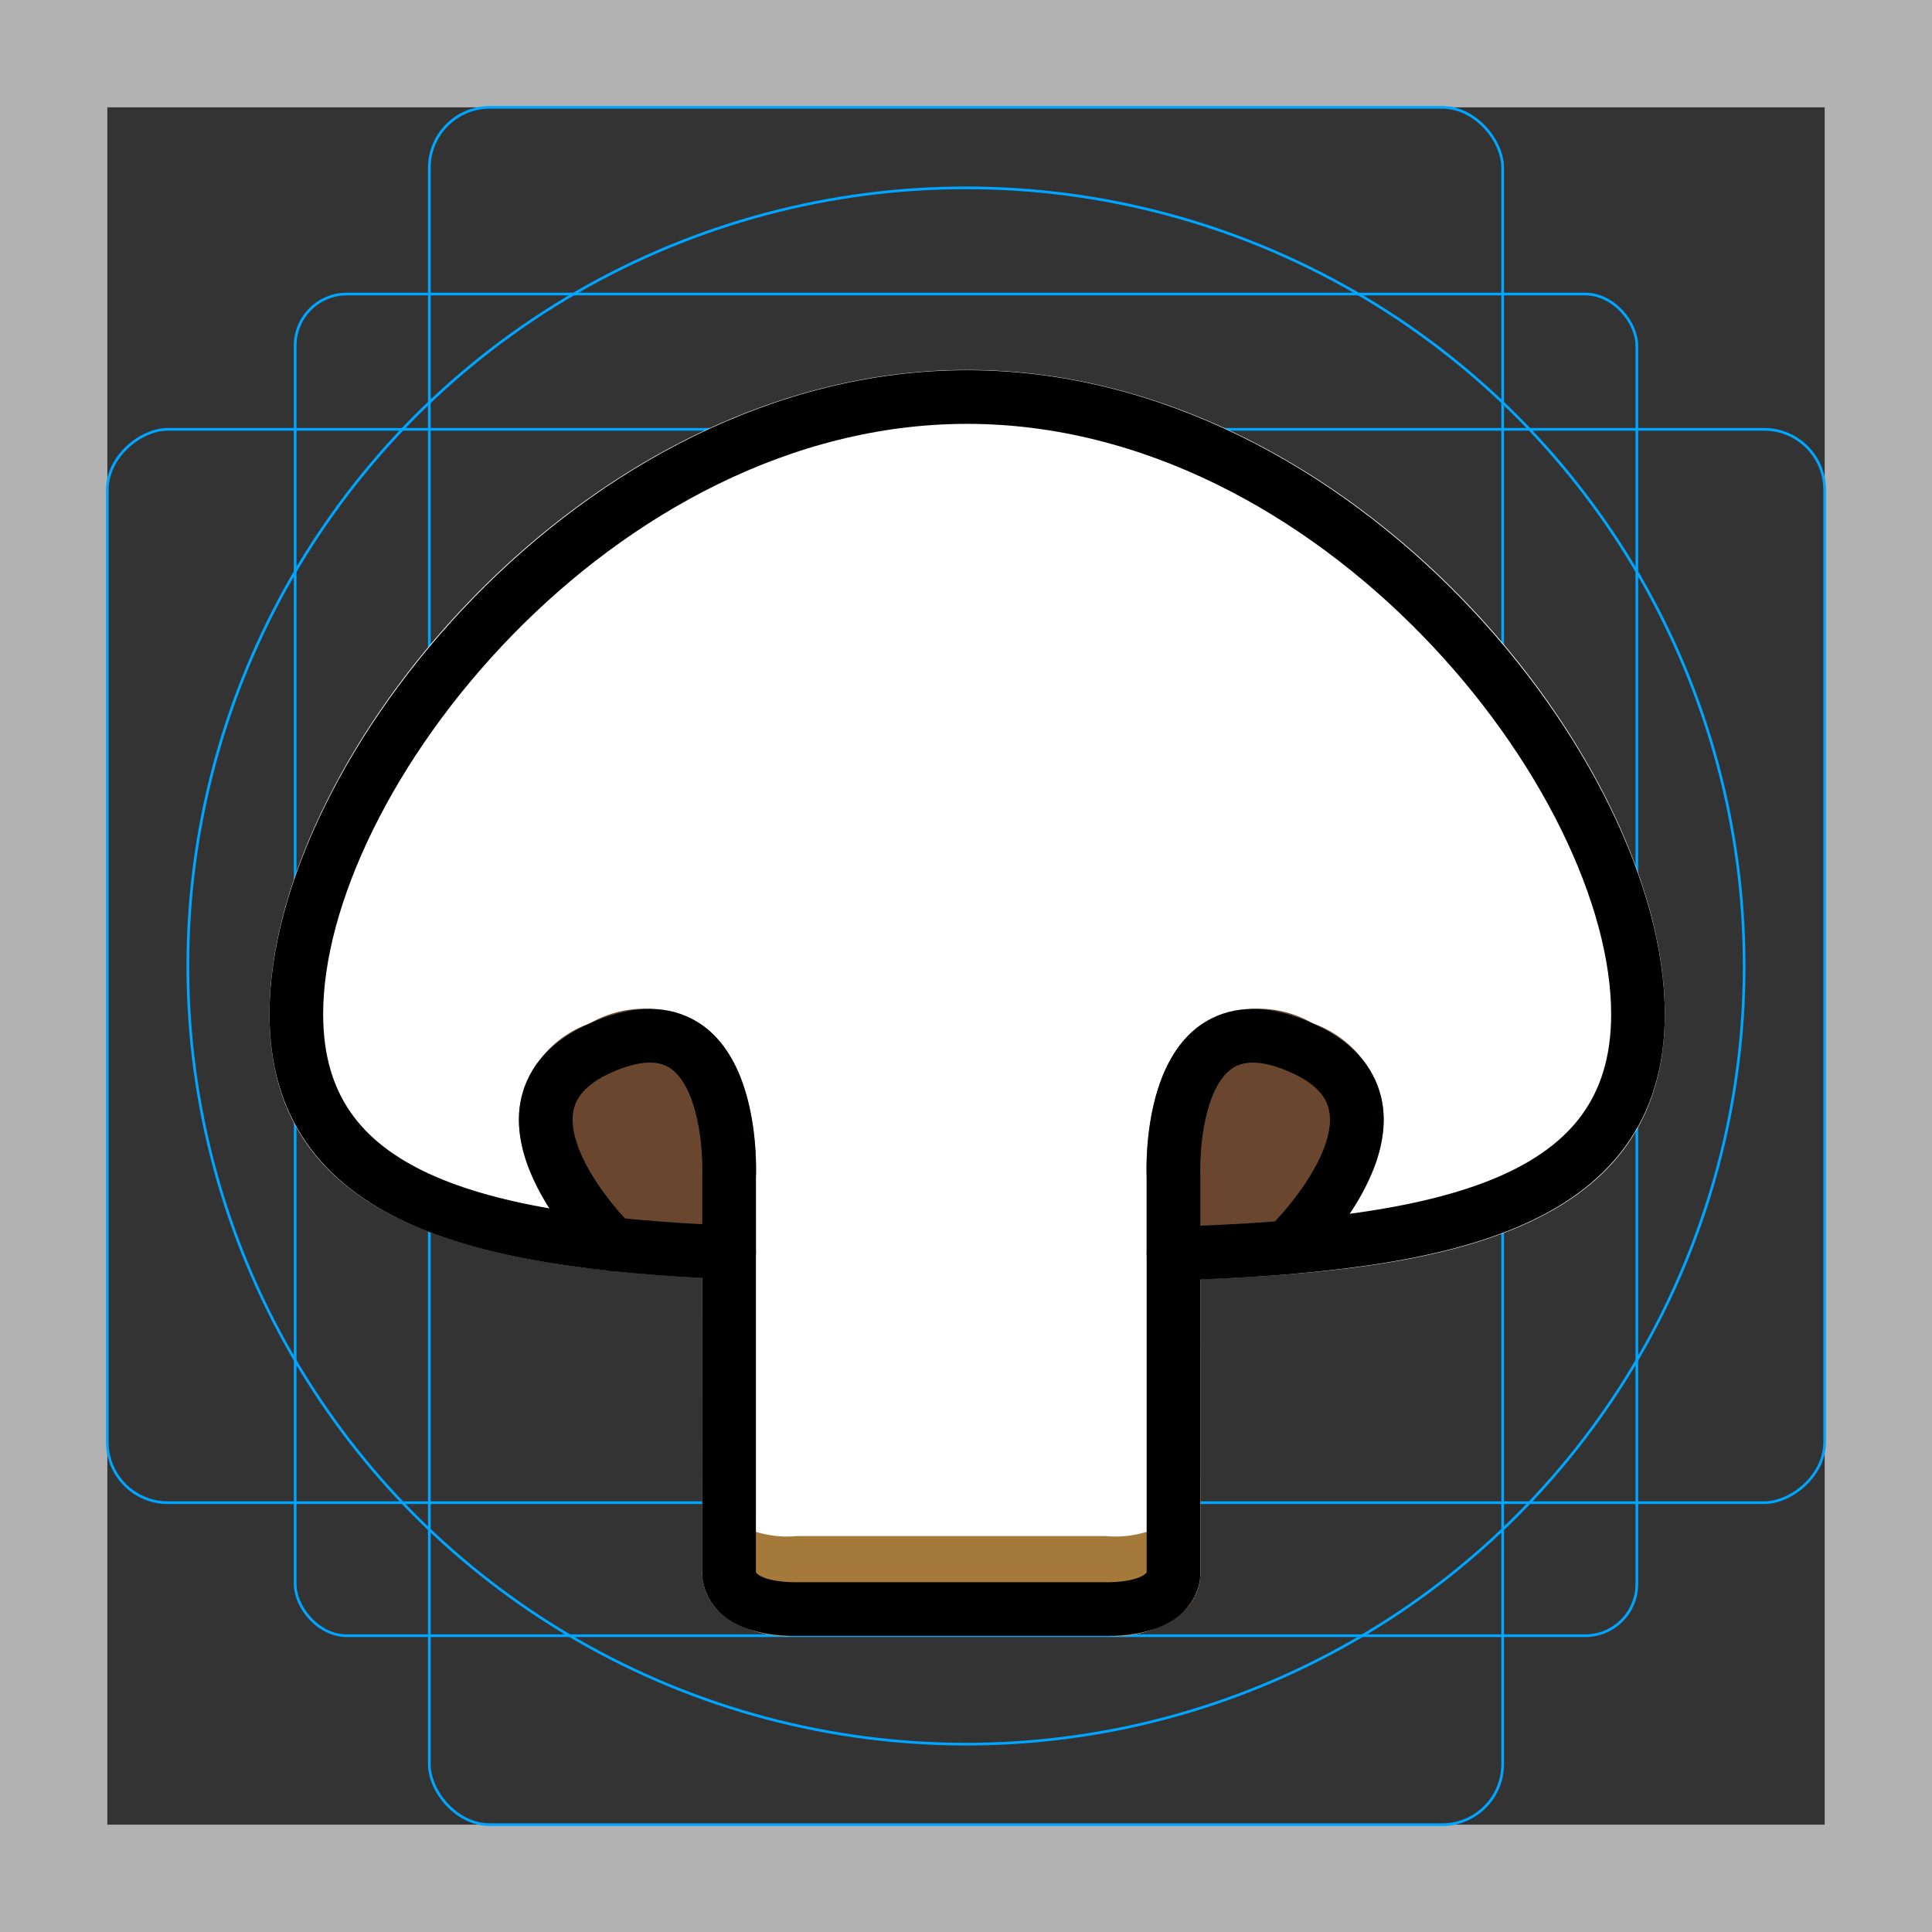 <svg id="emoji" xmlns="http://www.w3.org/2000/svg" viewBox="0 0 72 72">
  <rect x="0" y="0" width="72" height="72" fill="#333333" stroke="none"/>
  <g id="grid">
    <path d="M68,4V68H4V4H68m4-4H0V72H72V0Z" fill="#b3b3b3"/>
    <rect x="11" y="10.958" width="50" height="50" rx="1.923" fill="none" stroke="#00a5ff" stroke-miterlimit="10" stroke-width="0.1"/>
    <rect x="16" y="4" width="40" height="64" rx="2.254" fill="none" stroke="#00a5ff" stroke-miterlimit="10" stroke-width="0.1"/>
    <rect x="16" y="4" width="40" height="64" rx="2.254" transform="translate(72) rotate(90)" fill="none" stroke="#00a5ff" stroke-miterlimit="10" stroke-width="0.1"/>
    <circle cx="36" cy="36" r="29" fill="none" stroke="#00a5ff" stroke-miterlimit="10" stroke-width="0.1"/>
  </g>
  <g id="color">
    <path d="M62.043,37.787c0-9.477-11.647-24-26-24s-26,14.523-26,24c0,7.76,7.632,9.387,16.13,9.828l.003,10.899a1.989,1.989,0,0,0,.545,1.457,3.898,3.898,0,0,0,2.978.987h11.51a3.898,3.898,0,0,0,2.978-.987A1.956,1.956,0,0,0,44.734,58.6l-.001-10.929C53.283,47.346,62.043,46.105,62.043,37.787ZM28.172,58.6V58.596l.001.005Z" fill="#fff"/>
    <g>
      <polygon points="28.171 54.888 28.17 54.883 28.17 54.887 28.171 54.888" fill="#a57939"/>
      <path d="M44.184,56.258a3.899,3.899,0,0,1-2.978.987h-11.51a3.899,3.899,0,0,1-2.978-.987,1.989,1.989,0,0,1-.545-1.457V58.514a1.989,1.989,0,0,0,.545,1.457,3.898,3.898,0,0,0,2.978.987h11.51a3.899,3.899,0,0,0,2.978-.987A1.956,1.956,0,0,0,44.733,58.6l0-3.705A1.958,1.958,0,0,1,44.184,56.258ZM28.17,58.6V58.596l.001.005Z" fill="#a57939"/>
    </g>
    <g>
      <path d="M51.51,41.073a3.993,3.993,0,0,0-2.58-2.932,4.086,4.086,0,0,0-4.139.025c-2.186,1.489-2.075,5.292-2.057,5.675v2.873l.003.014c0,.006-.003.011-.003.017a.952.952,0,0,0,.049.212,1.007,1.007,0,0,0,.036.155.974.974,0,0,0,.124.184.552.552,0,0,0,.292.264.966.966,0,0,0,.113.074.993.993,0,0,0,.384.078h.032c1.654-.052,3.099-.13,4.414-.241a.992.992,0,0,0,.835-.628C49.78,46.037,51.943,43.503,51.51,41.073Z" fill="#6a462f"/>
      <path d="M26.114,38.167a4.086,4.086,0,0,0-4.139-.025,3.989,3.989,0,0,0-2.579,2.931c-.494,2.775,2.393,5.686,2.725,6.008a.999.999,0,0,0,.471.241.934.934,0,0,0,.121.038c1.308.141,2.752.242,4.416.312.014.001.028.001.042.001h.001a.989.989,0,0,0,.382-.077.976.976,0,0,0,.128-.083.995.995,0,0,0,.186-.126,7.232,7.232,0,0,0,.215-.311,1.048,1.048,0,0,0,.041-.17.968.968,0,0,0,.046-.191c0-.007-.003-.014-.003-.021s.004-.014.004-.021l-.001-2.785C28.189,43.459,28.3,39.656,26.114,38.167Z" fill="#6a462f"/>
    </g>
  </g>
  <g id="line">
    <path d="M22.82,46.364s-5.278-5.146-.436-7.31c5.112-2.285,4.787,4.787,4.787,4.787V58.608s-.117,1.358,2.526,1.358h11.51c2.643,0,2.526-1.358,2.526-1.358V43.842s-.325-7.072,4.787-4.787c4.842,2.164-.435,7.31-.435,7.31" fill="none" stroke="#000" stroke-linecap="round" stroke-linejoin="round" stroke-width="2"/>
    <path d="M27.171,46.672c-9.428-.394-16.128-2.039-16.128-8.876,0-8.837,11.193-23,25-23s25,14.163,25,23c0,7.119-7.265,8.609-17.309,8.919" fill="none" stroke="#000" stroke-linecap="round" stroke-linejoin="round" stroke-width="2"/>
  </g>
</svg>
